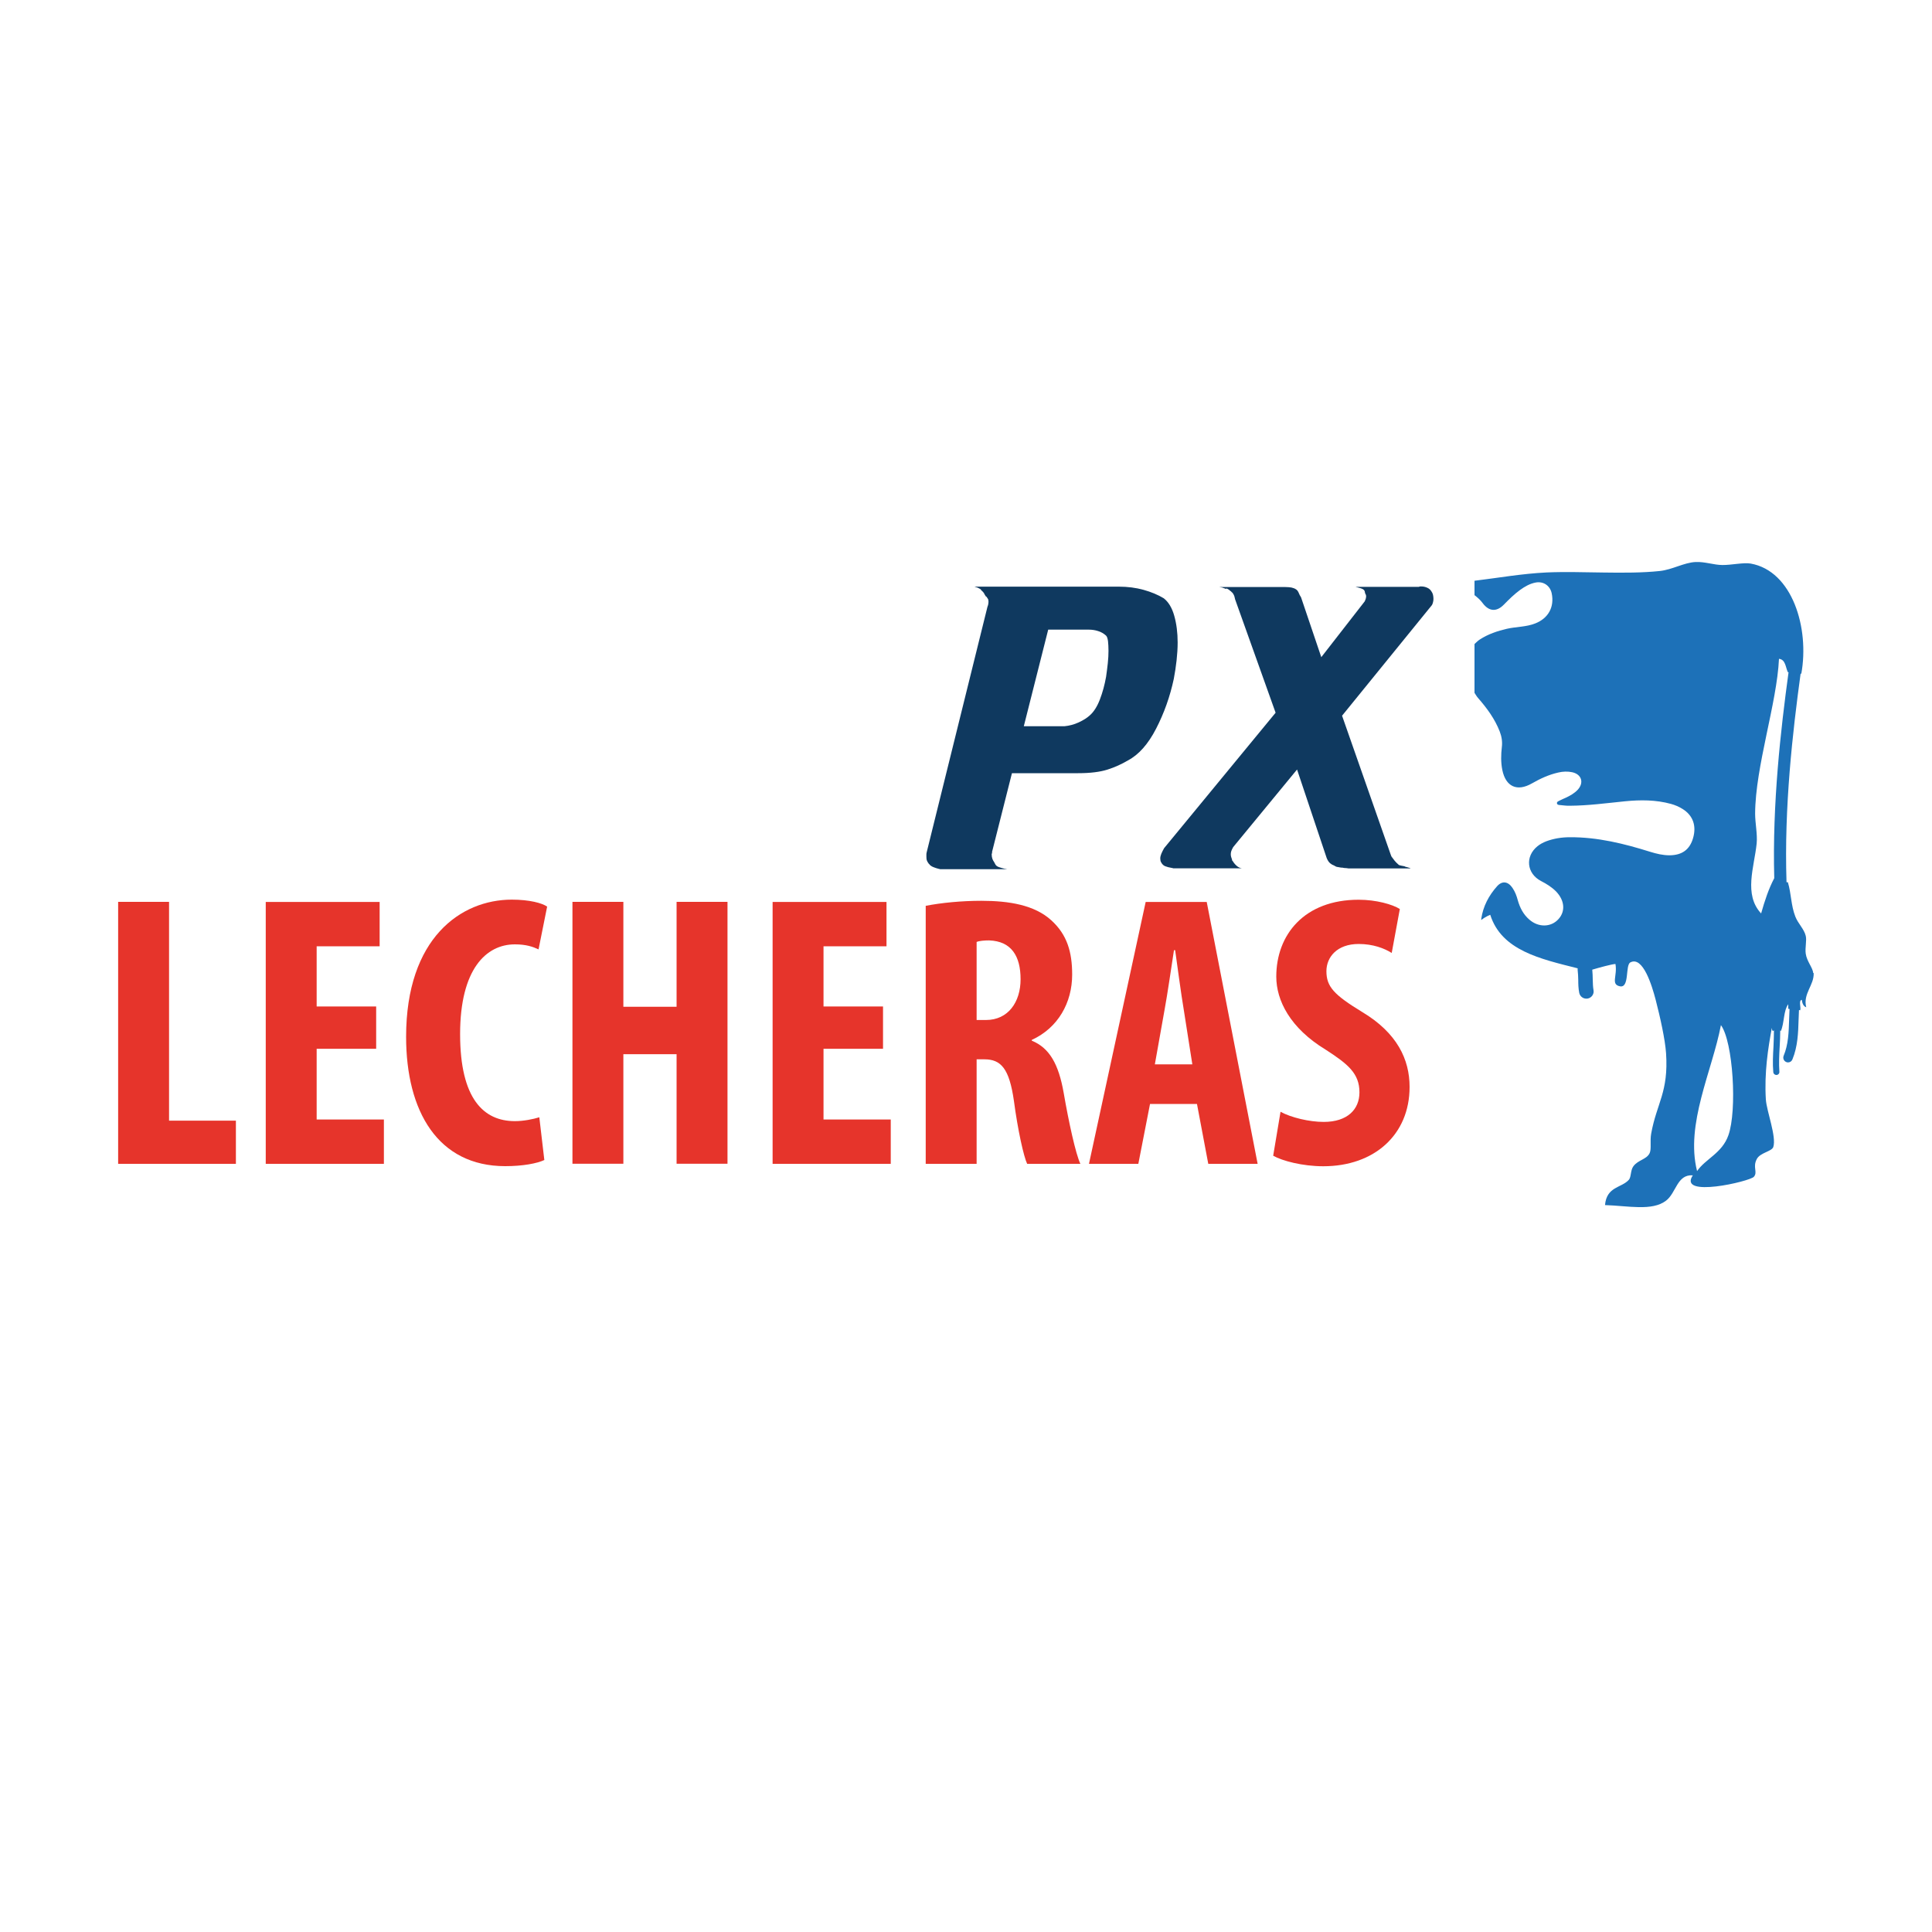 <?xml version="1.0" encoding="UTF-8"?>
<svg id="Capa_1" data-name="Capa 1" xmlns="http://www.w3.org/2000/svg" viewBox="0 0 200 200">
  <defs>
    <style>
      .cls-1 {
        fill: #0f395f;
      }

      .cls-2 {
        fill: #e6342b;
      }

      .cls-3 {
        fill: #1d71b8;
      }
    </style>
  </defs>
  <g>
    <g>
      <path class="cls-2" d="M12.23,93.36h5.27v22.65h6.92v4.47h-12.19v-27.11Z"/>
      <path class="cls-2" d="M38.94,108.57h-6.16v7.32h6.96v4.59h-12.23v-27.11h11.79v4.59h-6.52v6.23h6.16v4.39Z"/>
      <path class="cls-2" d="M56.36,120.08c-.76.36-2.25.64-4.06.64-6.96,0-10.26-5.67-10.26-13.39,0-10.22,5.67-14.2,10.94-14.2,1.85,0,3.14.36,3.66.72l-.89,4.43c-.6-.28-1.29-.52-2.45-.52-2.98,0-5.67,2.57-5.67,9.29s2.45,9.01,5.67,9.01c.89,0,1.89-.2,2.53-.4l.52,4.43Z"/>
      <path class="cls-2" d="M64.53,93.36v10.86h5.51v-10.86h5.27v27.11h-5.27v-11.34h-5.51v11.34h-5.27v-27.11h5.27Z"/>
      <path class="cls-2" d="M91.41,108.57h-6.16v7.32h6.96v4.59h-12.23v-27.11h11.79v4.59h-6.52v6.23h6.16v4.39Z"/>
      <path class="cls-2" d="M95.83,93.77c1.65-.32,3.74-.52,5.75-.52,2.9,0,5.51.44,7.24,2.01,1.65,1.49,2.17,3.3,2.17,5.63,0,2.9-1.45,5.51-4.18,6.76v.08c1.85.76,2.78,2.45,3.3,5.39.52,3.02,1.25,6.36,1.73,7.36h-5.51c-.36-.76-.97-3.5-1.37-6.52-.48-3.34-1.33-4.3-3.06-4.3h-.8v10.82h-5.27v-26.71ZM101.1,105.59h.97c2.29,0,3.58-1.85,3.58-4.22s-.93-3.94-3.26-4.02c-.48,0-1,.04-1.29.16v8.09Z"/>
      <path class="cls-2" d="M119.05,114.28l-1.21,6.2h-5.11l5.87-27.11h6.32l5.27,27.11h-5.11l-1.17-6.2h-4.87ZM123.43,110.18l-.89-5.67c-.28-1.65-.64-4.39-.89-6.15h-.12c-.28,1.81-.68,4.59-.97,6.15l-1.01,5.67h3.86Z"/>
      <path class="cls-2" d="M132.56,115.09c1.09.6,2.98,1.05,4.47,1.05,2.45,0,3.7-1.29,3.7-3.06,0-1.97-1.21-2.94-3.5-4.42-3.7-2.25-5.11-5.11-5.11-7.56,0-4.34,2.9-7.96,8.53-7.96,1.81,0,3.5.48,4.26.96l-.84,4.55c-.76-.48-1.93-.93-3.42-.93-2.25,0-3.34,1.37-3.34,2.82,0,1.61.8,2.45,3.7,4.22,3.62,2.17,4.91,4.91,4.91,7.76,0,4.95-3.66,8.21-8.93,8.21-2.17,0-4.26-.56-5.19-1.09l.76-4.55Z"/>
    </g>
    <path class="cls-3" d="M187.7,100.73c-.03-.54-.66-1.21-.77-2-.09-.61.12-1.36,0-1.85-.17-.71-.79-1.26-1.08-2-.46-1.19-.41-2.35-.77-3.55h-.14s0-.01,0-.02c-.26-7.75.64-15.59,1.46-21.58l.07.02c.86-4.72-.92-10.64-5.24-11.41-.74-.13-1.99.16-2.93.15-.86,0-1.84-.36-2.78-.31-1.21.06-2.39.79-3.7.93-3.55.38-8.07-.01-11.71.15-2.55.12-5.07.57-7.47.86v1.49c.31.24.61.5.85.83.64.86,1.43.93,2.19.15.53-.54,1.06-1.07,1.68-1.52.5-.36,1.02-.66,1.63-.77.79-.14,1.47.33,1.64,1.11.3,1.43-.35,2.6-1.71,3.13-.94.37-1.95.33-2.92.55-.99.23-1.95.55-2.81,1.11-.22.14-.37.31-.55.47v5.05c.12.18.22.37.37.54.91,1.04,1.73,2.15,2.24,3.46.2.52.29,1.05.22,1.62-.09.78-.11,1.58.05,2.37.35,1.72,1.52,2.27,3.06,1.39.87-.5,1.76-.91,2.74-1.13.47-.11.96-.13,1.43-.03.98.21,1.25,1.09.57,1.82-.35.37-.78.61-1.23.82-.22.1-.44.19-.65.3-.13.07-.3.12-.26.3.03.14.19.15.32.16.33.03.66.08.99.07,1.92-.01,3.82-.27,5.72-.46,1.6-.16,3.2-.16,4.77.27.43.12.83.29,1.21.53,1.07.67,1.45,1.74,1.07,3.03-.35,1.18-1.14,1.75-2.43,1.76-.69,0-1.35-.16-2-.36-2.71-.85-5.46-1.53-8.33-1.51-.83,0-1.65.13-2.43.42-.33.13-.64.29-.91.51-1.3,1.05-1.13,2.82.36,3.6.58.3,1.12.63,1.58,1.1.88.93.97,2.06.21,2.87-.77.83-2.05.85-2.99.03-.62-.53-.98-1.23-1.2-2.01-.12-.45-.28-.88-.54-1.26-.45-.68-1.06-.79-1.6-.19-.86.96-1.45,2.08-1.64,3.37,0,.05,0,.09,0,.13.24-.19.53-.38.93-.54,1.17,3.69,5.16,4.56,9.05,5.54,0,.06-.01.13,0,.2.04.31.05.64.06.99,0,.43.01.88.1,1.34.07.36.38.61.74.61.05,0,.09,0,.14-.01.4-.08.68-.47.6-.87-.06-.34-.07-.71-.08-1.1,0-.33-.02-.67-.05-1.02.73-.22,2.02-.57,2.4-.59.22,1.24-.51,2.11.46,2.31,1.02.21.54-2.18,1.08-2.47,1.31-.7,2.25,2.44,2.62,3.85.47,1.82.98,4.1,1.08,5.55.27,4.03-.97,5.16-1.54,8.32-.14.76.04,1.56-.15,2-.3.68-1.21.71-1.7,1.39-.3.41-.21,1.1-.46,1.39-.77.86-2.3.68-2.47,2.62,2.37.07,4.88.65,6.32-.46,1.06-.81,1.13-2.74,2.77-2.62-1.59,2.38,5.91.63,6.32.15.43-.5-.16-.98.31-1.85.35-.65,1.54-.77,1.7-1.23.35-1.06-.69-3.7-.77-4.93-.17-2.74.23-5.32.62-7.4.03.12,0,.31.15.31l.07-.07c0,.56-.03,1.13-.05,1.69-.05.87-.1,1.76-.02,2.65.01.16.15.29.31.29h.03c.18-.01.31-.17.29-.34-.06-.84-.02-1.72.03-2.56.03-.56.06-1.14.06-1.71l.06.07c.37-.81.26-2.11.77-2.78v.47l.13.02s0,.02,0,.03c-.02.35-.03.7-.04,1.04-.04,1.34-.08,2.61-.57,3.78-.1.25.02.54.27.64.06.03.12.04.19.04.19,0,.37-.11.45-.31.55-1.33.6-2.75.64-4.12.01-.33.02-.66.04-.99l.13.02c.09-.32-.19-1.01.16-1.08.05.36.16.67.46.77-.36-1.41.83-2.28.77-3.55ZM178.92,117.53c-.66,1.86-2.37,2.43-3.24,3.7-1.23-4.86,1.57-10.38,2.47-15.11,1.26,1.72,1.69,8.83.77,11.41ZM183.67,90.91c-.58,1.09-.99,2.35-1.36,3.65-1.83-1.97-.71-4.8-.46-7.25.09-.98-.16-2.09-.16-3.08.02-4.87,2.26-11.43,2.47-16.03.69.08.67.87.92,1.39h.07c-.81,5.92-1.69,13.63-1.48,21.31Z"/>
  </g>
  <g>
    <path class="cls-1" d="M101.56,61.04c-.18-.13-.37-.23-.57-.27-.05-.02-.09-.04-.13-.04h-.13,15.08c.92,0,1.78.11,2.57.33.79.22,1.49.51,2.1.88.49.39.85.99,1.08,1.81.23.82.35,1.74.35,2.76,0,.59-.04,1.2-.11,1.85-.07.64-.17,1.28-.29,1.92-.39,1.82-1,3.54-1.83,5.15-.83,1.61-1.8,2.7-2.92,3.29-.66.39-1.36.71-2.12.95s-1.76.37-3.03.37h-6.97l1.28-4.86h4.27c.51-.05,1-.18,1.48-.4.47-.22.86-.46,1.15-.73.41-.36.76-.91,1.04-1.64.28-.73.49-1.51.64-2.34.07-.49.13-.96.18-1.42s.07-.89.07-1.28-.02-.72-.05-1c-.04-.28-.1-.47-.2-.57-.24-.22-.52-.38-.82-.47-.3-.1-.63-.15-.97-.15h-4.2l-5.81,23v.15s-.04.04-.04.05v.06c0,.17.02.32.07.46.05.13.11.25.18.34.02.05.05.09.07.13.02.04.05.08.07.13.07.12.2.21.38.27.18.06.38.12.6.17.05,0,.09,0,.13.02.04.01.08.02.13.02h-6.94s-.05,0-.09-.02c-.04-.01-.07-.02-.09-.02-.19-.05-.37-.1-.53-.17-.16-.06-.3-.15-.42-.27,0-.02,0-.04-.02-.05-.01-.01-.03-.02-.05-.02,0-.02-.01-.05-.04-.07-.07-.1-.13-.19-.16-.29-.04-.1-.05-.23-.05-.4v-.22c0-.07.01-.16.04-.26l6.28-25.37c.05-.12.08-.23.09-.31.01-.08.02-.15.02-.2,0-.15-.02-.26-.07-.33-.05-.07-.1-.15-.15-.22h-.04s-.05-.08-.07-.11c-.02-.03-.05-.06-.07-.11-.07-.17-.2-.32-.38-.46Z"/>
    <path class="cls-1" d="M126.94,60.97c-.16-.06-.31-.11-.46-.16-.05,0-.09,0-.13-.02-.04-.01-.08-.02-.13-.02h6.83c.24,0,.46.02.64.05.18.04.35.1.49.2.1.07.17.16.22.26s.1.21.15.33c.05.07.08.13.11.18s.05.11.07.18l2.05,6.06,4.49-5.77c.05-.1.08-.19.11-.27.02-.09.04-.17.04-.24,0-.05,0-.1-.02-.15-.01-.05-.03-.09-.05-.11-.03-.05-.04-.1-.05-.15-.01-.05-.02-.08-.02-.11-.03-.1-.09-.18-.2-.24-.11-.06-.22-.1-.35-.13-.07-.02-.15-.04-.22-.06-.07-.01-.13-.03-.18-.05h6.53s.05,0,.07-.02c.02-.01.05-.02.07-.02h.15c.19,0,.39.04.59.13.19.08.34.21.44.38.07.1.13.21.16.34s.05.28.05.42c0,.12-.01.24-.04.34-.02.11-.06.21-.11.31l-9.31,11.46,5.04,14.39s.04.09.05.13c.01.04.03.07.05.09.05.07.1.14.15.2.05.06.1.13.15.2.1.12.24.27.44.44.05.02.13.05.24.07s.22.05.35.07l.07.04c.19.05.35.09.46.13.11.04.12.05.02.05h-6.35c-.12-.02-.23-.04-.33-.04s-.19-.01-.29-.04c-.07,0-.15,0-.24-.02-.09-.01-.18-.03-.27-.05-.05,0-.1-.01-.16-.04-.06-.03-.13-.06-.2-.11-.15-.05-.29-.13-.42-.24s-.25-.29-.35-.53l-3.07-9.17-6.61,8.03c-.1.17-.16.31-.2.42-.04.11-.05.23-.05.35,0,.1.02.19.05.29.04.1.07.2.09.29,0,.03,0,.04.02.06s.03.03.05.05c.1.17.23.33.4.48.17.15.35.23.55.26h-7.08s-.05,0-.09-.02-.07-.02-.09-.02c-.29-.05-.52-.11-.69-.18-.17-.07-.3-.19-.4-.37-.05-.07-.08-.15-.09-.22-.01-.07-.02-.15-.02-.22,0-.15.04-.3.11-.48.07-.17.17-.37.29-.58l11.54-14.02-4.2-11.76s0-.05-.02-.09c-.01-.04-.02-.07-.02-.09-.02-.1-.05-.18-.09-.26s-.08-.15-.13-.22c-.05-.02-.09-.05-.11-.09-.03-.04-.06-.07-.11-.09-.12-.12-.26-.21-.42-.28Z"/>
  </g>
</svg>